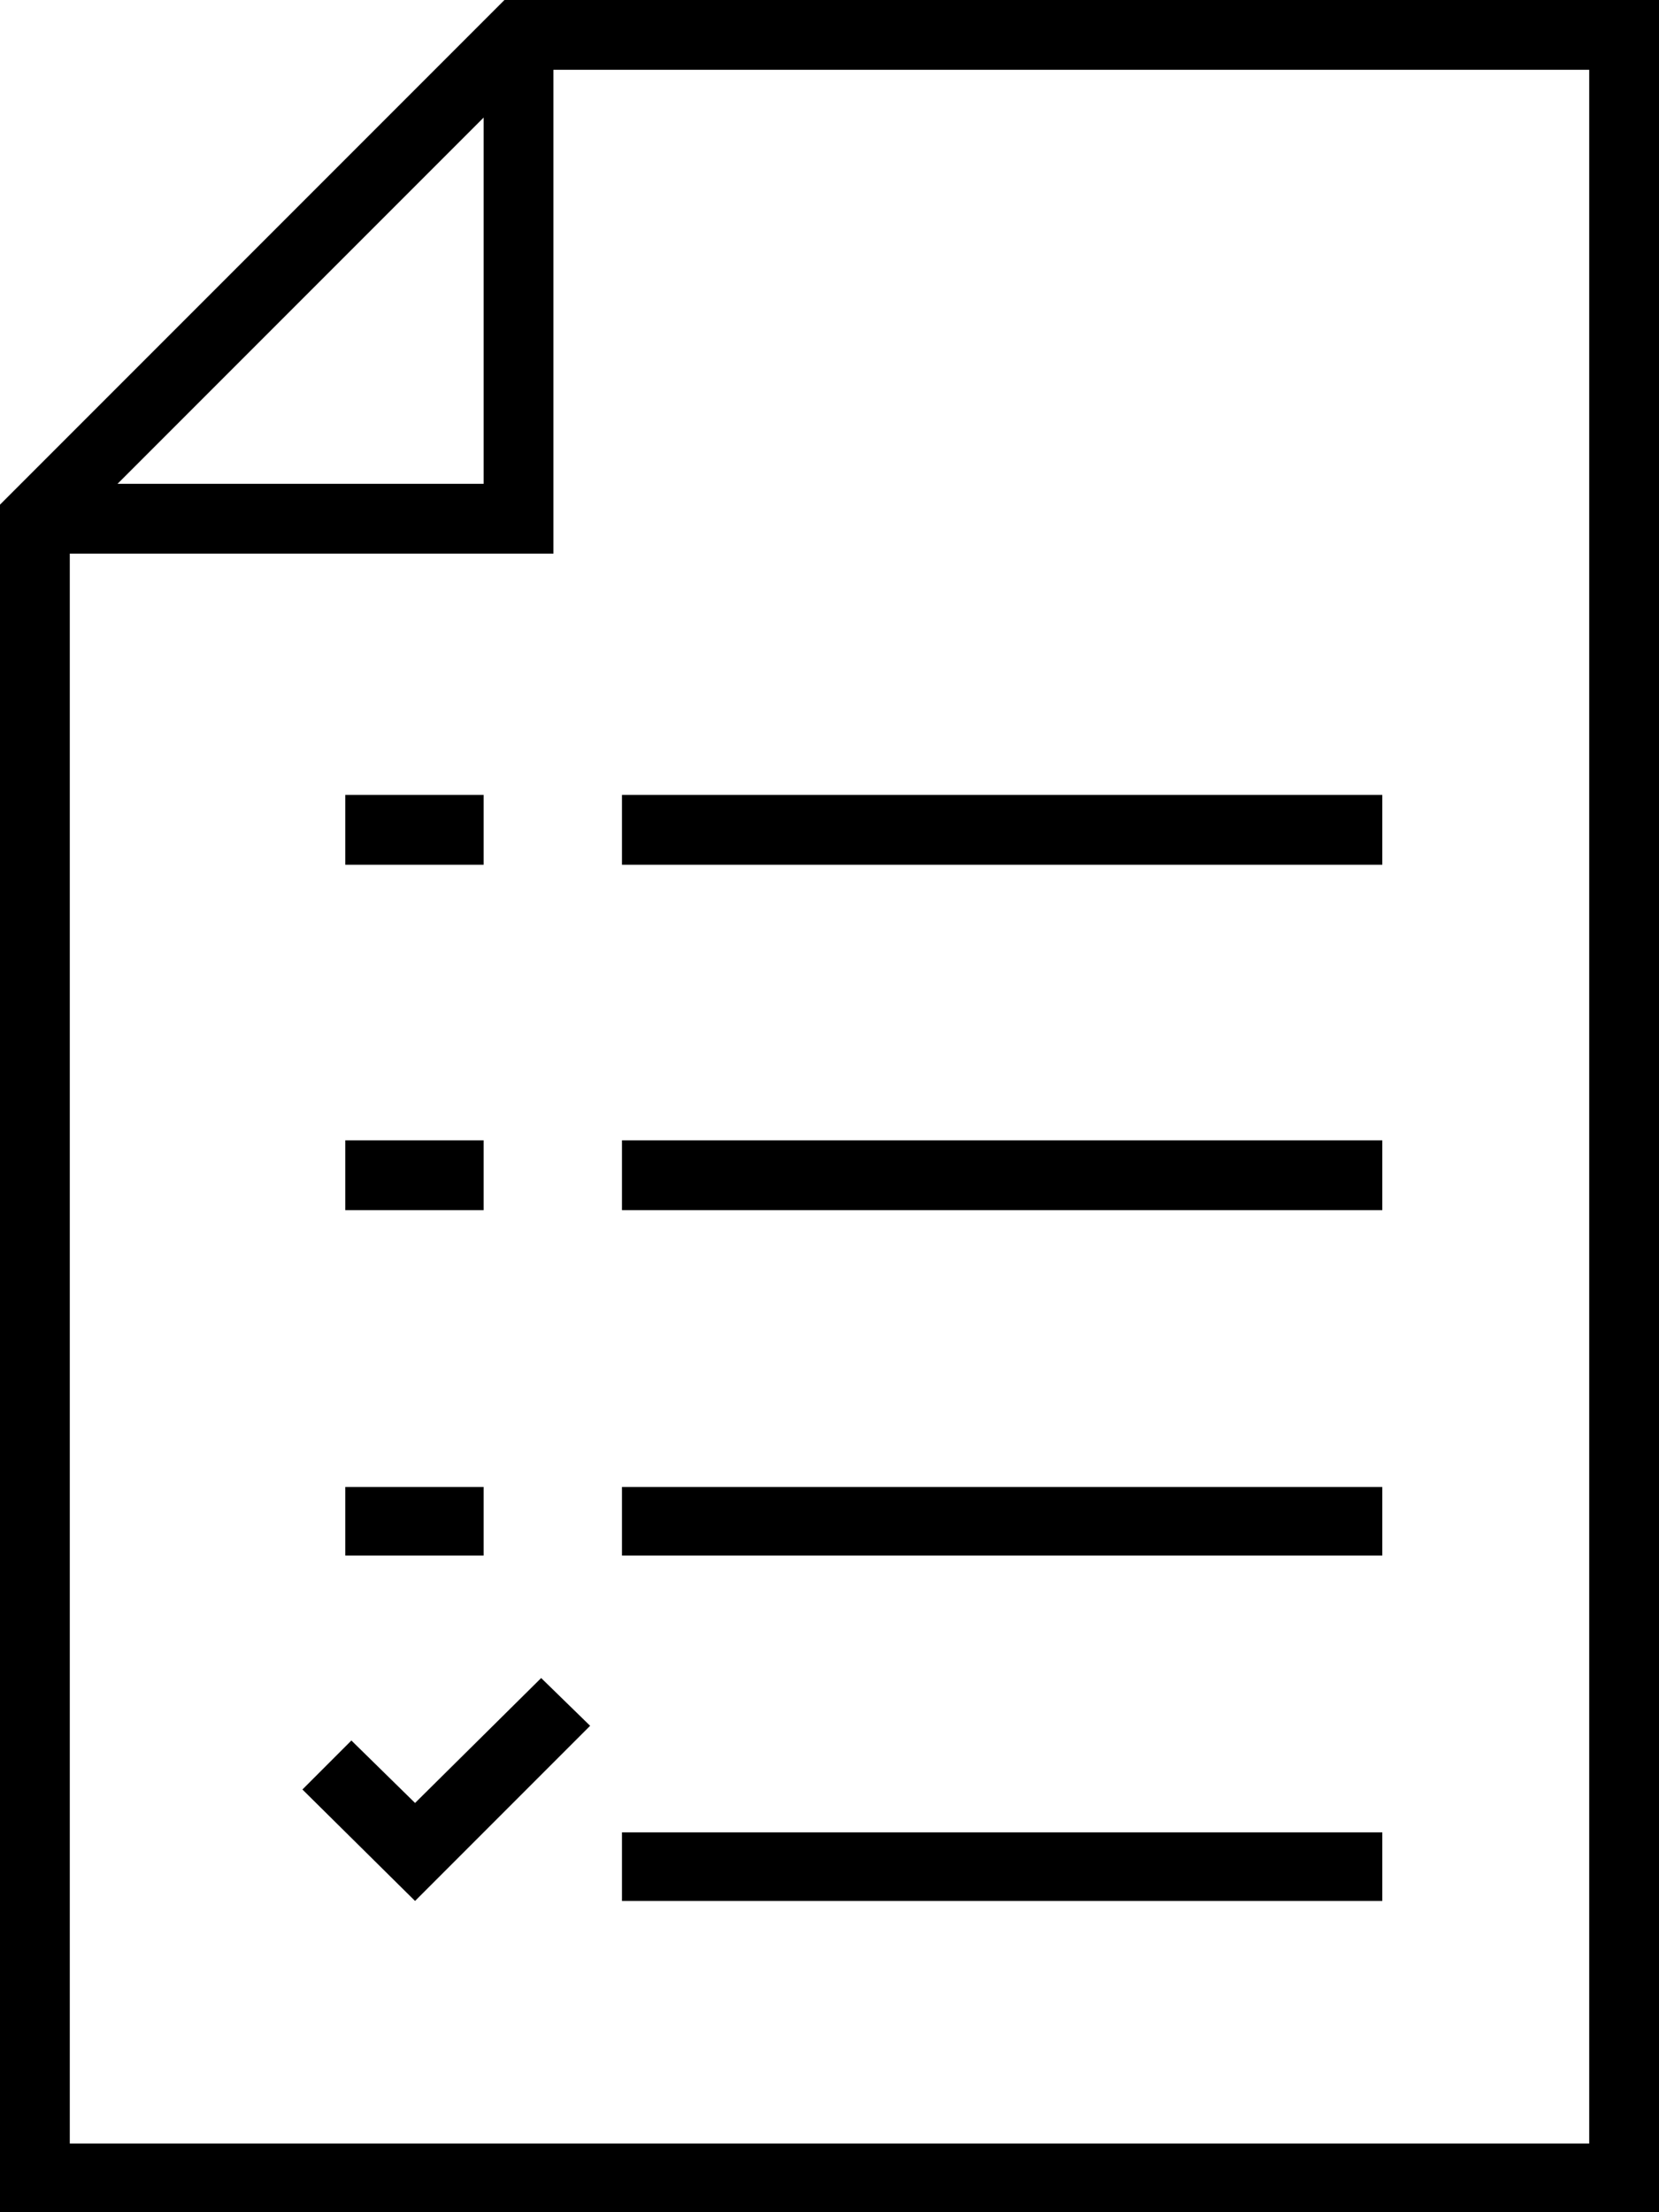 <?xml version="1.0" encoding="UTF-8"?>
<!DOCTYPE svg PUBLIC "-//W3C//DTD SVG 1.1//EN" "http://www.w3.org/Graphics/SVG/1.1/DTD/svg11.dtd">
<!-- Creator: CorelDRAW X7 -->
<svg xmlns="http://www.w3.org/2000/svg" xml:space="preserve" width="100%" height="100%" version="1.1" style="shape-rendering:geometricPrecision; text-rendering:geometricPrecision; image-rendering:optimizeQuality; fill-rule:evenodd; clip-rule:evenodd"
viewBox="0 0 1355 1806"
 xmlns:xlink="http://www.w3.org/1999/xlink">
 <defs>
  <style type="text/css">
   <![CDATA[
    .fil0 {fill:black}
   ]]>
  </style>
 </defs>
 <g id="Layer_x0020_1">
  <path class="fil0" d="M0 412l0 1394 1355 0 0 -1806 -943 0 -412 412zm282 802l113 0 0 56 -113 0 0 -56zm0 -283l113 0 0 57 -113 0 0 -57zm0 -282l113 0 0 57 -113 0 0 -57zm226 565l621 0 0 56 -621 0 0 -56zm0 -283l621 0 0 57 -621 0 0 -57zm0 -282l621 0 0 57 -621 0 0 -57zm-261 812l92 91c13,-13 26,-26 40,-40l103 -103 -40 -39 -103 102 -52 -51 -40 40zm261 35l621 0 0 56 -621 0 0 -56zm-113 -1400l0 299 -299 0 299 -299zm903 1654l-1241 0 0 -1298 395 0 0 -395 846 0 0 1693z"/>
 </g>
</svg>
